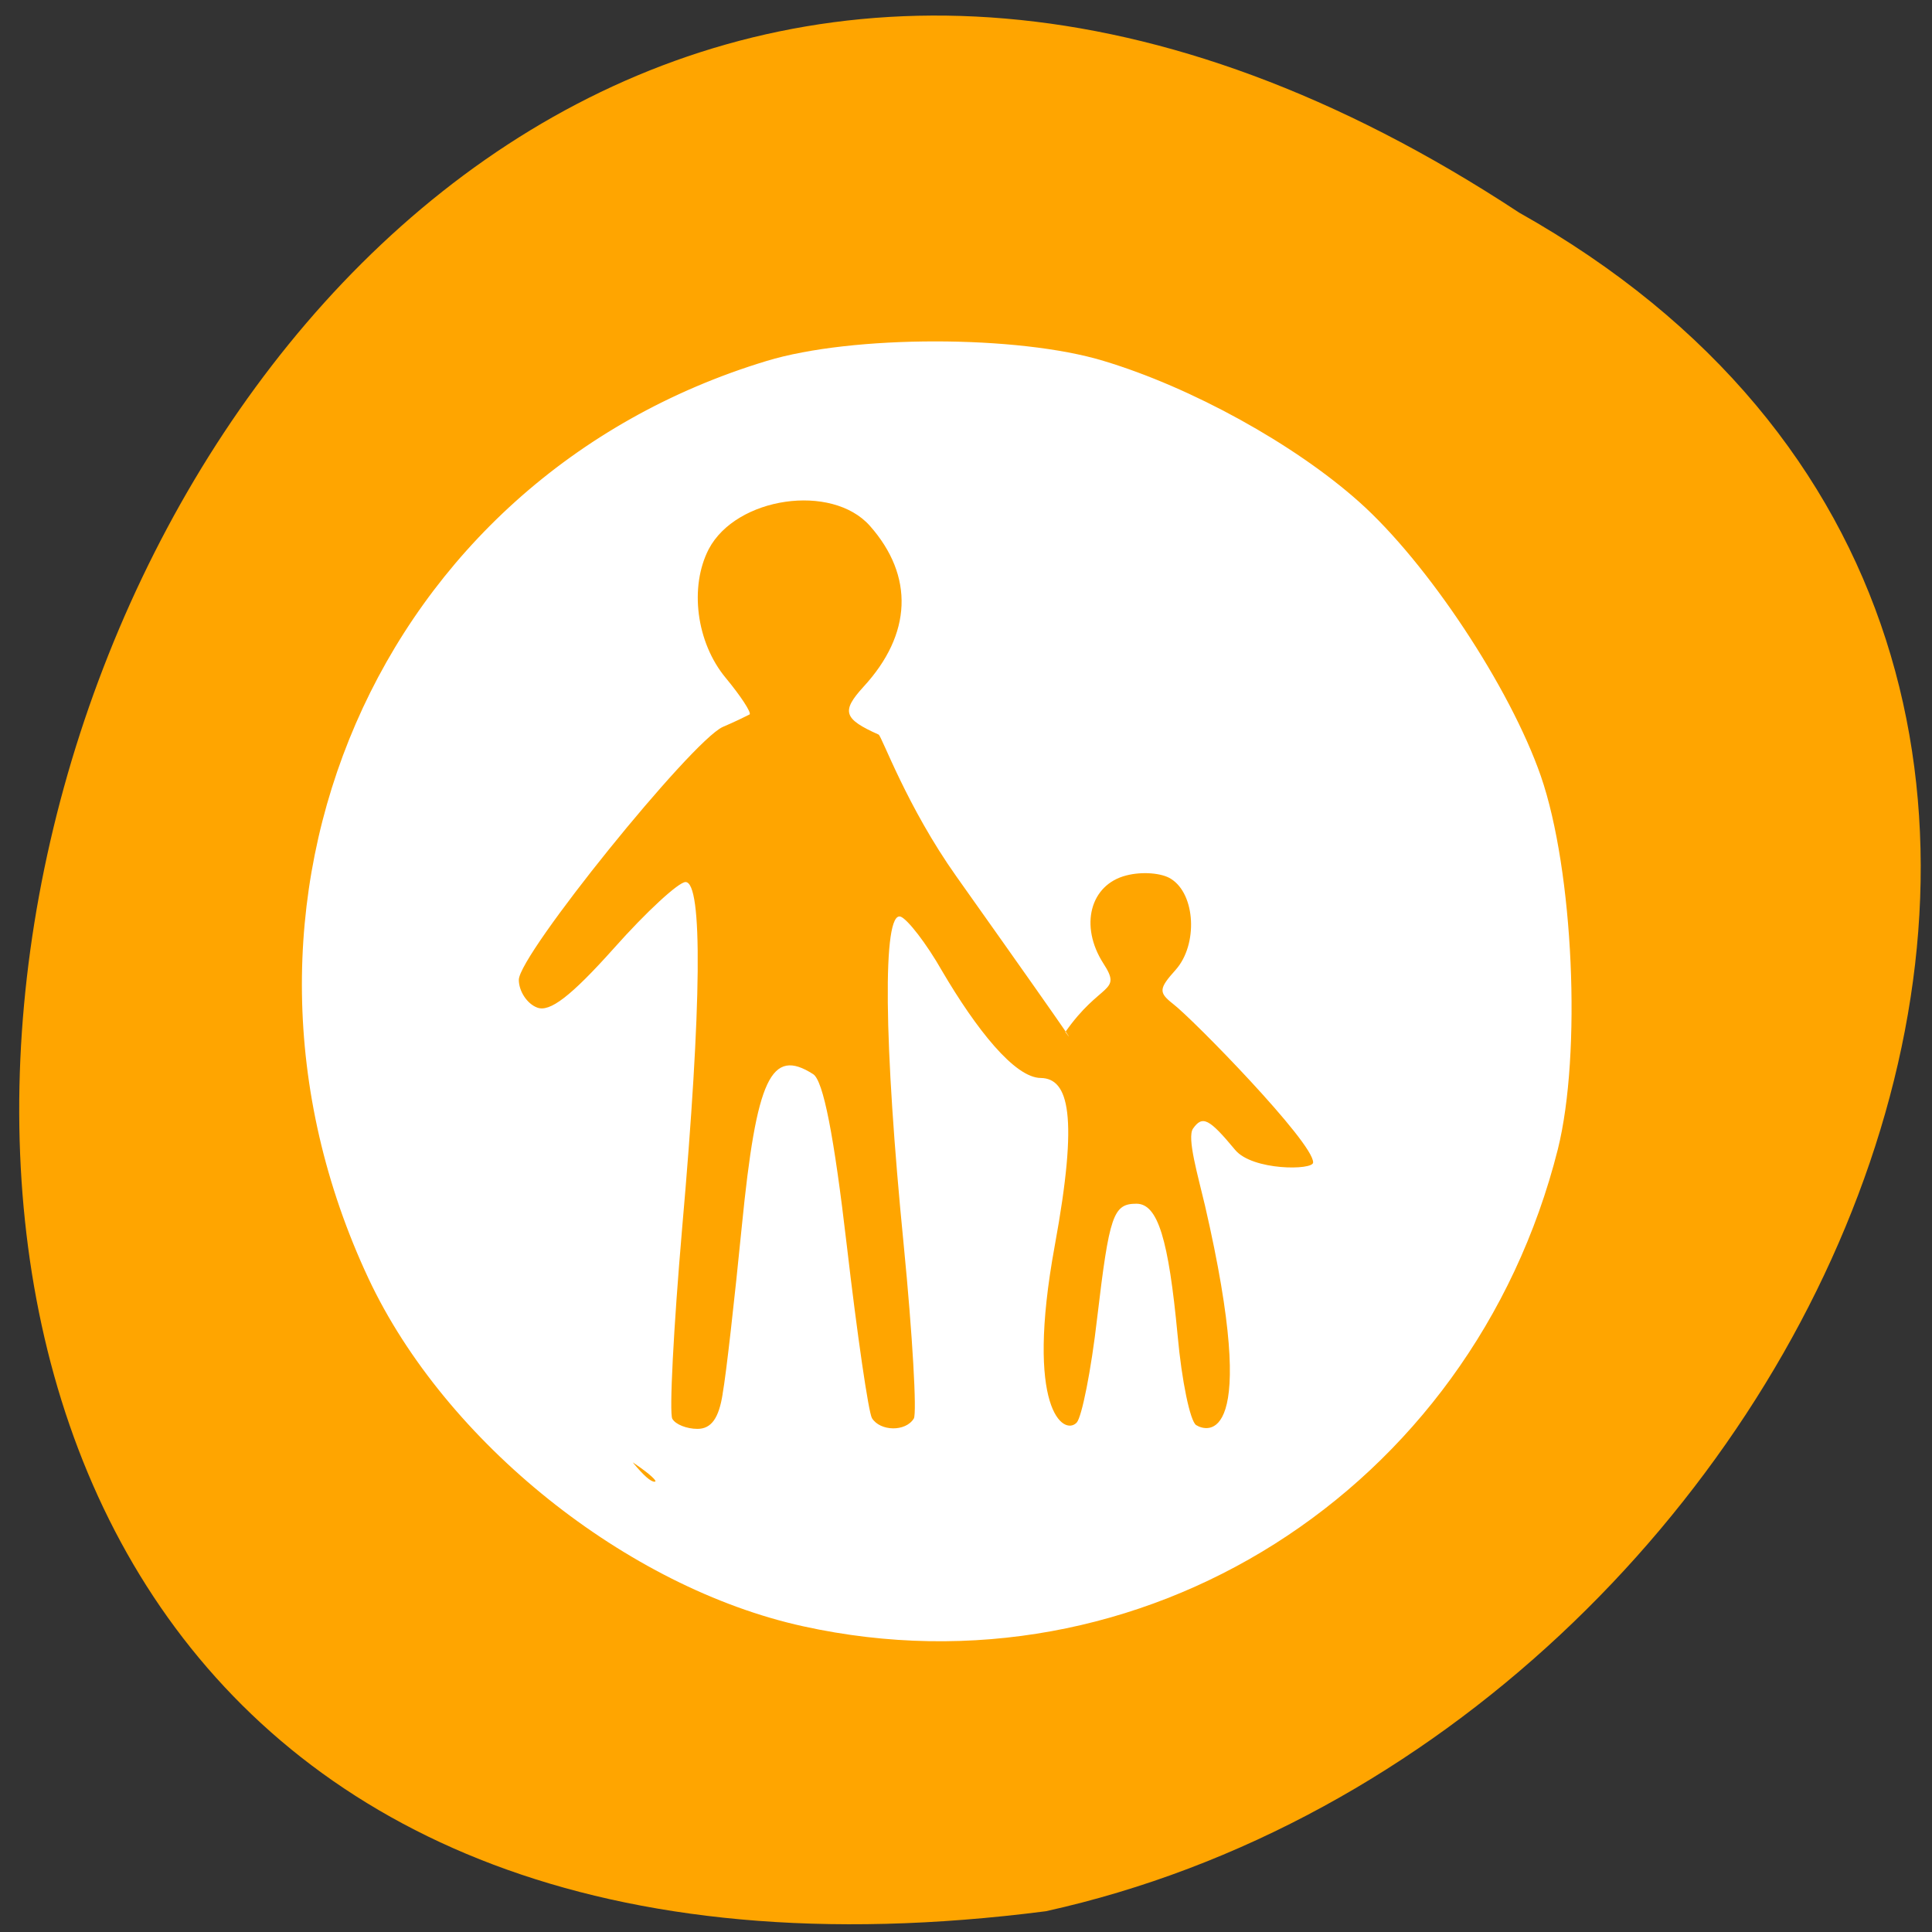 
<svg xmlns="http://www.w3.org/2000/svg" xmlns:xlink="http://www.w3.org/1999/xlink" width="24px" height="24px" viewBox="0 0 24 24" version="1.1">
<rect x="0" y="0" width="24" height="24" fill="#333333" stroke="none"/>
<g id="surface1">
<path style=" stroke:none;fill-rule:nonzero;fill:rgb(100%,64.706%,0%);fill-opacity:1;" d="M 18.871 2.641 C 0.691 -9.32 -9.191 26.594 12.992 23.742 C 22.711 21.594 28.609 8.117 18.871 2.641 Z M 18.871 2.641 "/>
<path style=" stroke:none;fill-rule:nonzero;fill:rgb(100%,100%,100%);fill-opacity:1;" d="M 9.98 20.203 C 7.789 19.723 5.531 17.914 4.578 15.883 C 2.398 11.23 4.688 5.949 9.523 4.484 C 10.586 4.16 12.648 4.16 13.711 4.484 C 14.801 4.812 16.078 5.516 16.883 6.234 C 17.734 6.992 18.758 8.539 19.141 9.641 C 19.547 10.816 19.648 13.09 19.352 14.277 C 18.281 18.523 14.172 21.125 9.98 20.203 Z M 7.887 18.184 C 7.281 17.781 5.727 16.562 5.367 15.891 C 4.625 14.492 3.914 12.102 4.32 10.496 C 4.93 8.121 7.457 5.398 9.836 4.688 C 10.641 4.445 12.766 4.723 13.648 4.93 C 14.637 5.164 15.57 6.406 16.426 7.203 C 17.07 7.797 16.703 8.336 16.344 7.91 C 14.859 6.16 13.055 4.727 10.719 4.859 C 7.68 5.039 5.758 7.988 5.031 11.164 C 4.57 13.172 5.281 14.695 6.68 16.516 C 7.047 16.992 7.938 18.422 8.133 18.406 C 8.176 18.406 8.066 18.305 7.887 18.184 Z M 8.977 17.312 C 9.02 17.078 9.125 16.141 9.215 15.234 C 9.398 13.391 9.578 13.008 10.102 13.344 C 10.227 13.426 10.359 14.094 10.52 15.477 C 10.648 16.578 10.789 17.547 10.832 17.617 C 10.934 17.781 11.25 17.789 11.352 17.621 C 11.391 17.555 11.336 16.586 11.227 15.473 C 10.977 12.949 10.961 11.312 11.188 11.387 C 11.273 11.418 11.508 11.719 11.703 12.062 C 12.125 12.781 12.605 13.391 12.93 13.391 C 13.273 13.398 13.402 13.844 13.102 15.477 C 12.73 17.508 13.215 17.84 13.375 17.672 C 13.438 17.605 13.555 17.023 13.629 16.375 C 13.781 15.094 13.828 14.953 14.117 14.953 C 14.383 14.953 14.516 15.391 14.629 16.59 C 14.68 17.156 14.785 17.656 14.859 17.703 C 14.988 17.785 15.664 17.992 14.969 14.977 C 14.883 14.609 14.742 14.133 14.82 14.02 C 14.938 13.852 15.02 13.895 15.344 14.285 C 15.559 14.543 16.312 14.539 16.312 14.441 C 16.32 14.195 14.816 12.656 14.57 12.469 C 14.391 12.328 14.395 12.281 14.605 12.047 C 14.883 11.734 14.852 11.109 14.547 10.918 C 14.434 10.844 14.188 10.824 13.992 10.875 C 13.543 10.988 13.406 11.5 13.707 11.969 C 13.945 12.336 13.672 12.195 13.234 12.82 C 13.234 12.82 13.656 13.391 11.883 10.891 C 11.262 10.016 10.953 9.141 10.914 9.125 C 10.477 8.93 10.449 8.836 10.727 8.531 C 11.328 7.879 11.359 7.156 10.805 6.531 C 10.332 6 9.148 6.172 8.805 6.82 C 8.562 7.289 8.648 7.98 9.016 8.422 C 9.203 8.648 9.336 8.852 9.312 8.875 C 9.281 8.891 9.133 8.965 8.977 9.031 C 8.586 9.211 6.445 11.859 6.445 12.172 C 6.445 12.312 6.547 12.469 6.672 12.516 C 6.828 12.578 7.09 12.379 7.625 11.781 C 8.027 11.328 8.43 10.957 8.516 10.957 C 8.73 10.957 8.719 12.469 8.473 15.266 C 8.367 16.496 8.312 17.562 8.352 17.625 C 8.391 17.695 8.531 17.75 8.664 17.75 C 8.836 17.75 8.93 17.617 8.977 17.316 Z M 8.977 17.312 "/>
</g>
</svg>
